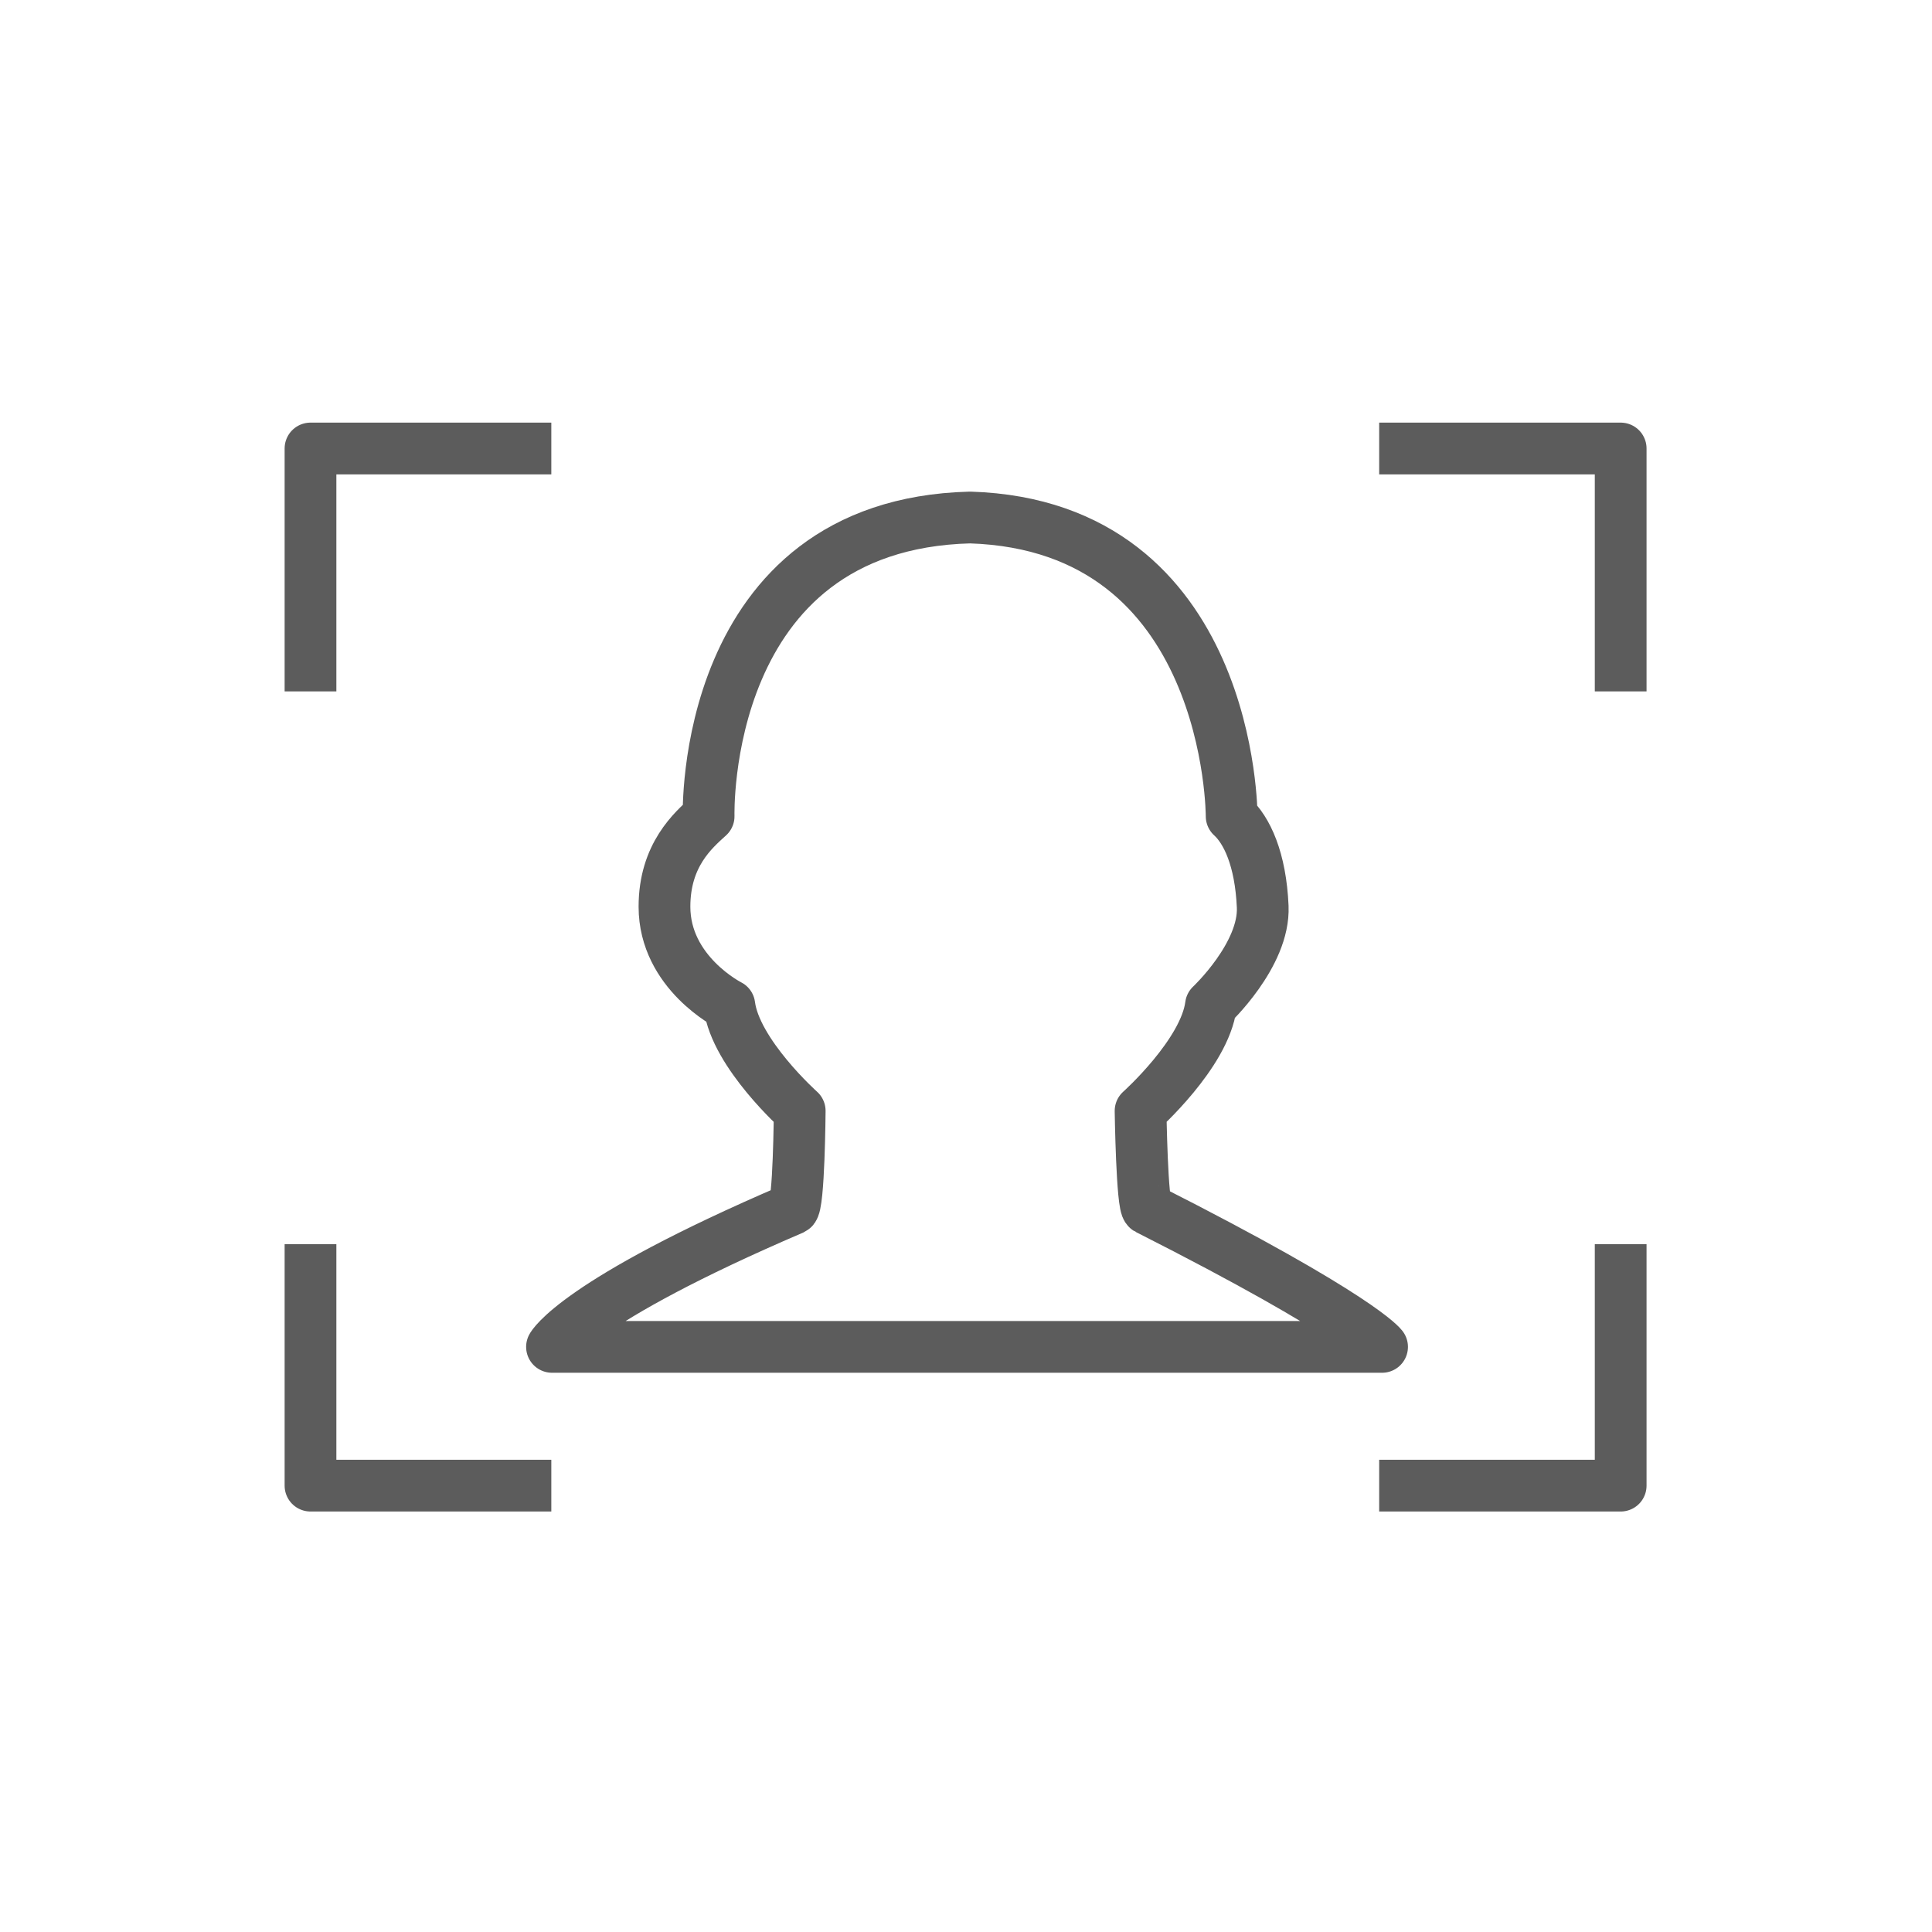 <svg width="28" height="28" viewBox="0 0 28 28" fill="none" xmlns="http://www.w3.org/2000/svg">
<path d="M19.988 6.5H23.488V10.02" stroke="#5C5C5C" stroke-width="0.75" stroke-miterlimit="10" stroke-linejoin="round"/>
<path d="M7.99 6.5H4.5V10.02" stroke="#5C5C5C" stroke-width="0.75" stroke-miterlimit="10" stroke-linejoin="round"/>
<path d="M19.988 21.531H23.488V18.031" stroke="#5C5C5C" stroke-width="0.75" stroke-miterlimit="10" stroke-linejoin="round"/>
<path d="M7.99 21.531H4.5V18.031" stroke="#5C5C5C" stroke-width="0.75" stroke-miterlimit="10" stroke-linejoin="round"/>
<path d="M20.03 19.52C20.03 19.52 19.73 19.09 16.63 17.52C16.55 17.48 16.53 16.1 16.53 16.1C16.53 16.1 17.46 15.27 17.55 14.57C17.55 14.57 18.33 13.84 18.3 13.14C18.27 12.45 18.07 12.03 17.85 11.83C17.85 11.83 17.86 7.62 14.06 7.5C10.14 7.6 10.27 11.83 10.27 11.83C10.05 12.03 9.63 12.39 9.63 13.14C9.63 14.1 10.57 14.57 10.57 14.57C10.66 15.27 11.59 16.1 11.59 16.1C11.59 16.1 11.58 17.48 11.49 17.52C8.34 18.87 8 19.52 8 19.52H20.03Z" stroke="#5C5C5C" stroke-width="0.75" stroke-miterlimit="10" stroke-linejoin="round"/>
</svg>
